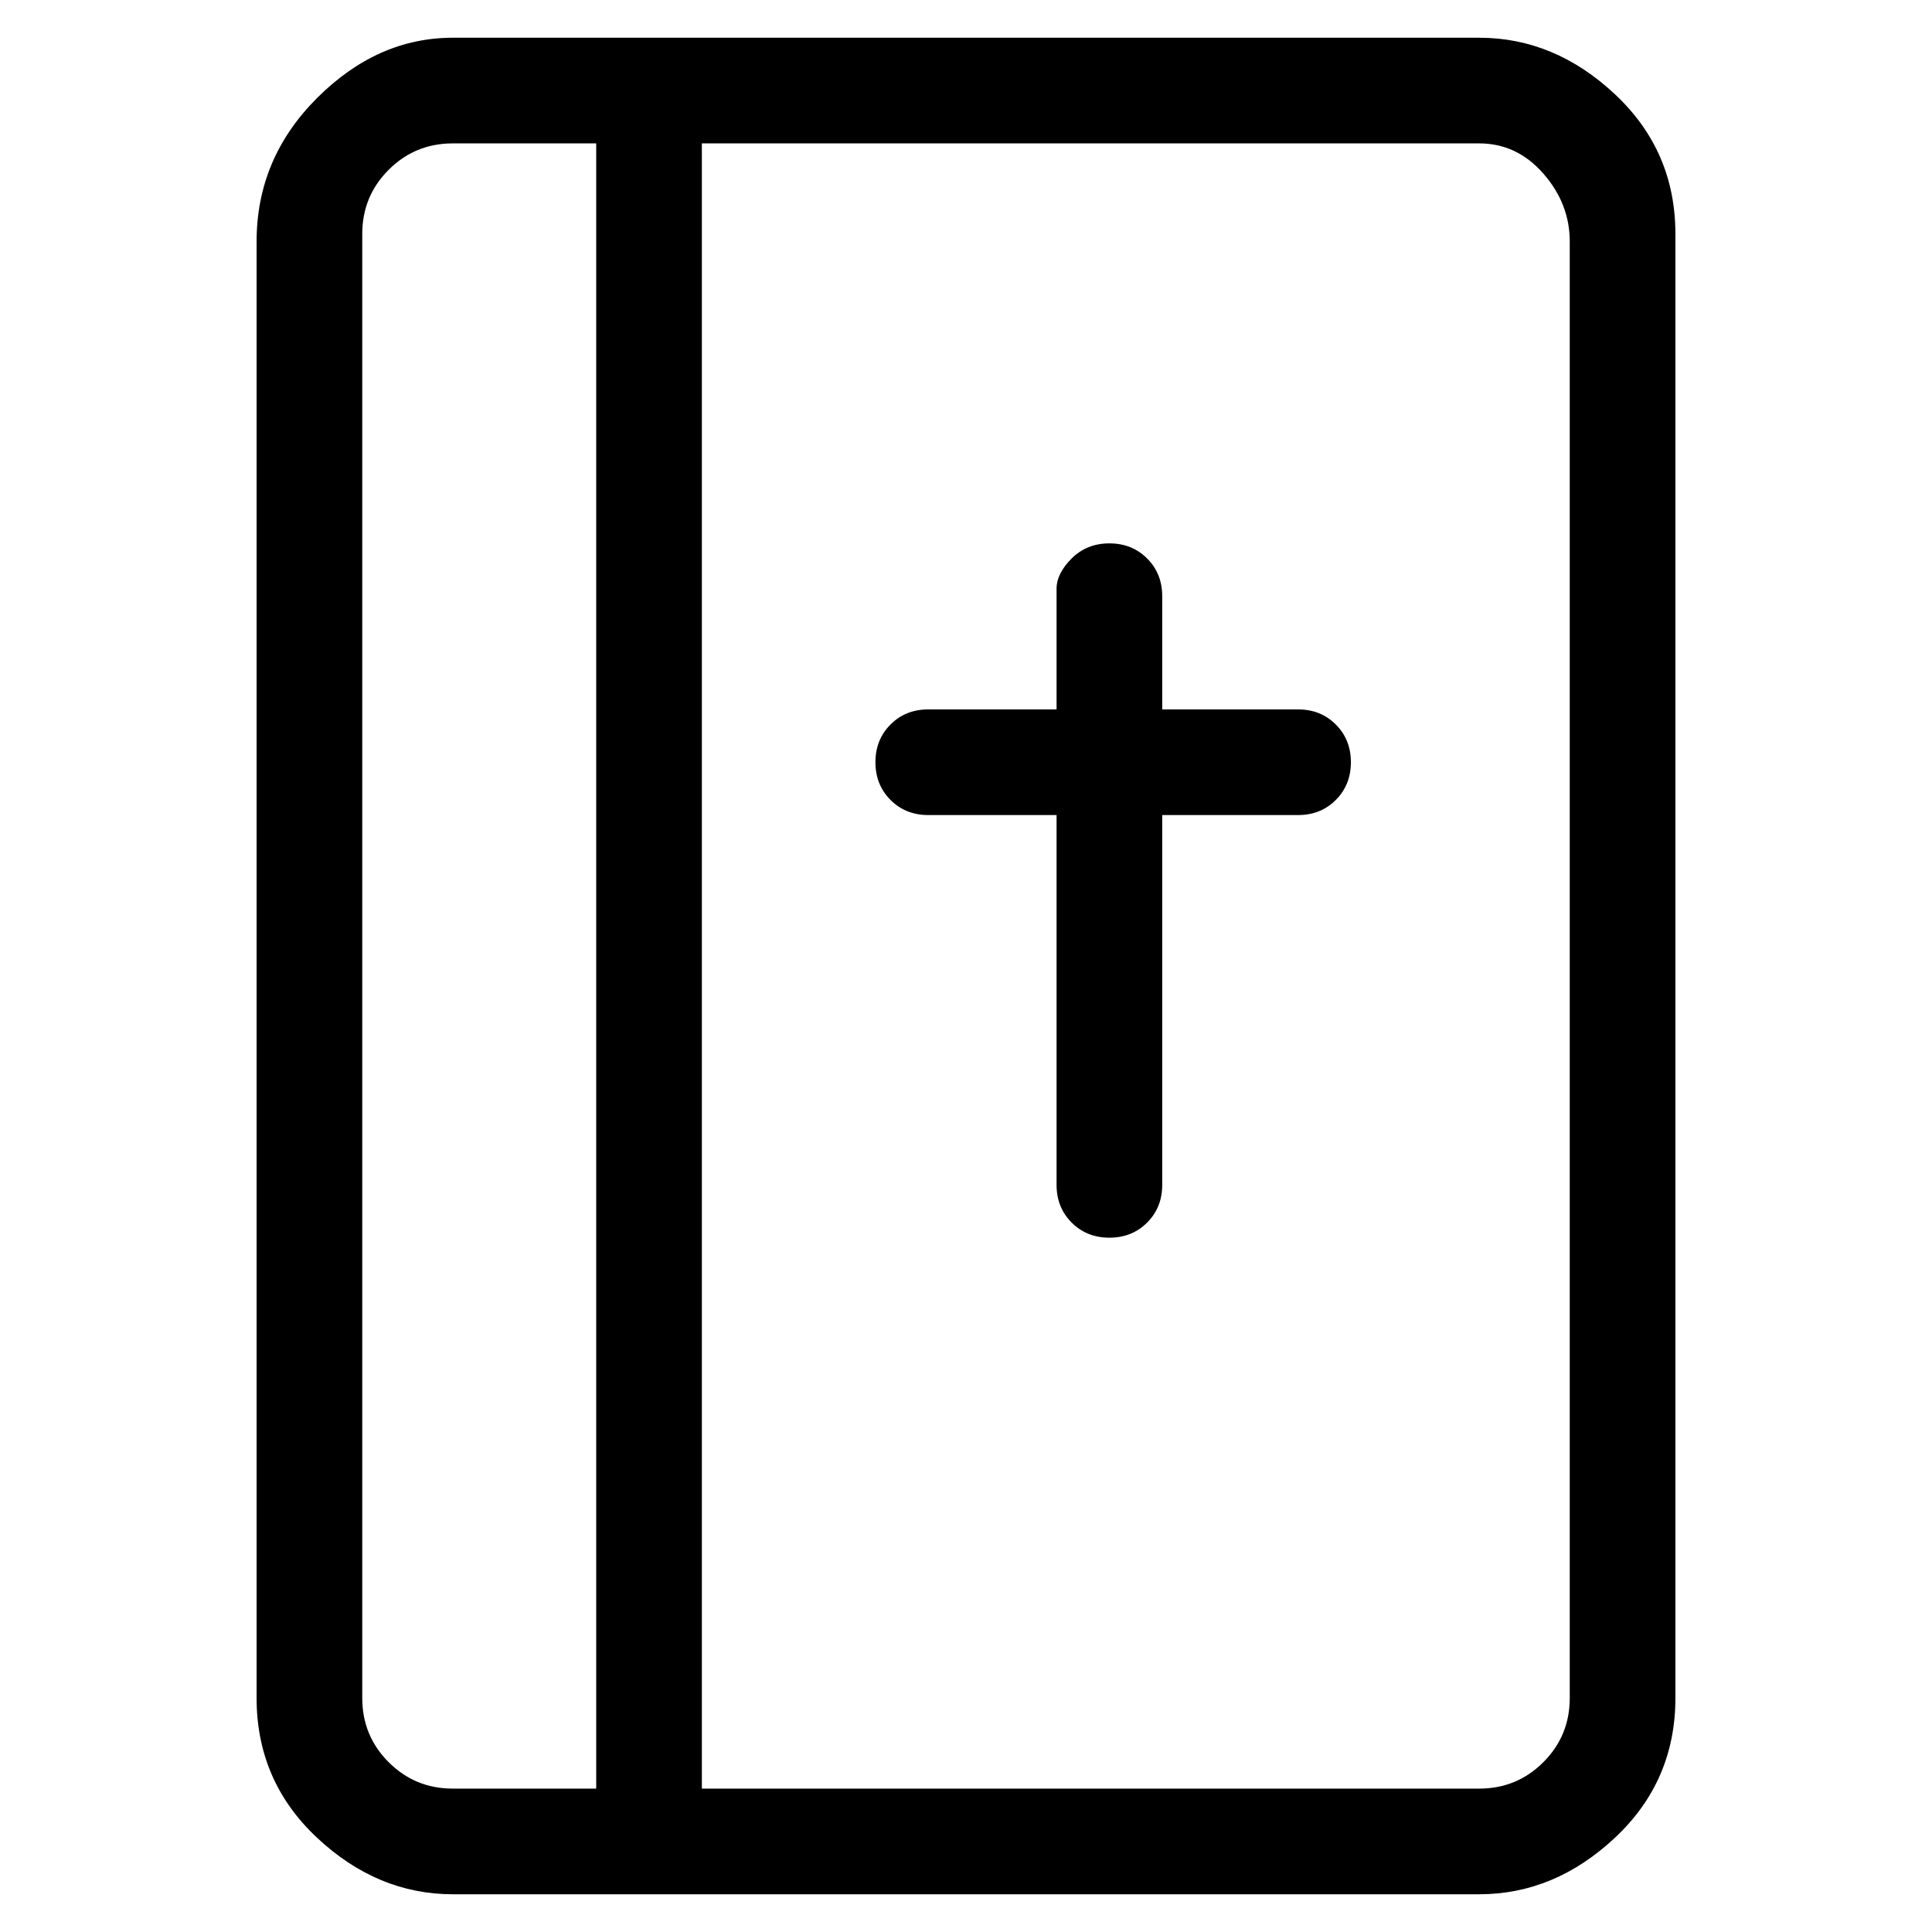 <svg viewBox="0 0 256 256" xmlns="http://www.w3.org/2000/svg">
  <path transform="scale(1, -1) translate(0, -256)" fill="currentColor" d="M196 251h-136q-10 0 -18 -8t-8 -19v-193q0 -11 8 -18.5t18 -7.5h136q10 0 18 7.5t8 18.5v194q0 11 -8 18.5t-18 7.5zM48 31v194q0 5 3.5 8.5t8.5 3.5h19v-218h-19q-5 0 -8.5 3.5t-3.5 8.5zM208 31q0 -5 -3.5 -8.5t-8.5 -3.5h-103v218h103q5 0 8.5 -4t3.5 -9v-193z M172 162h-18v15q0 3 -2 5t-5 2t-5 -2t-2 -4v-16h-17q-3 0 -5 -2t-2 -5t2 -5t5 -2h17v-49q0 -3 2 -5t5 -2t5 2t2 5v49h18q3 0 5 2t2 5t-2 5t-5 2z" />
</svg>
